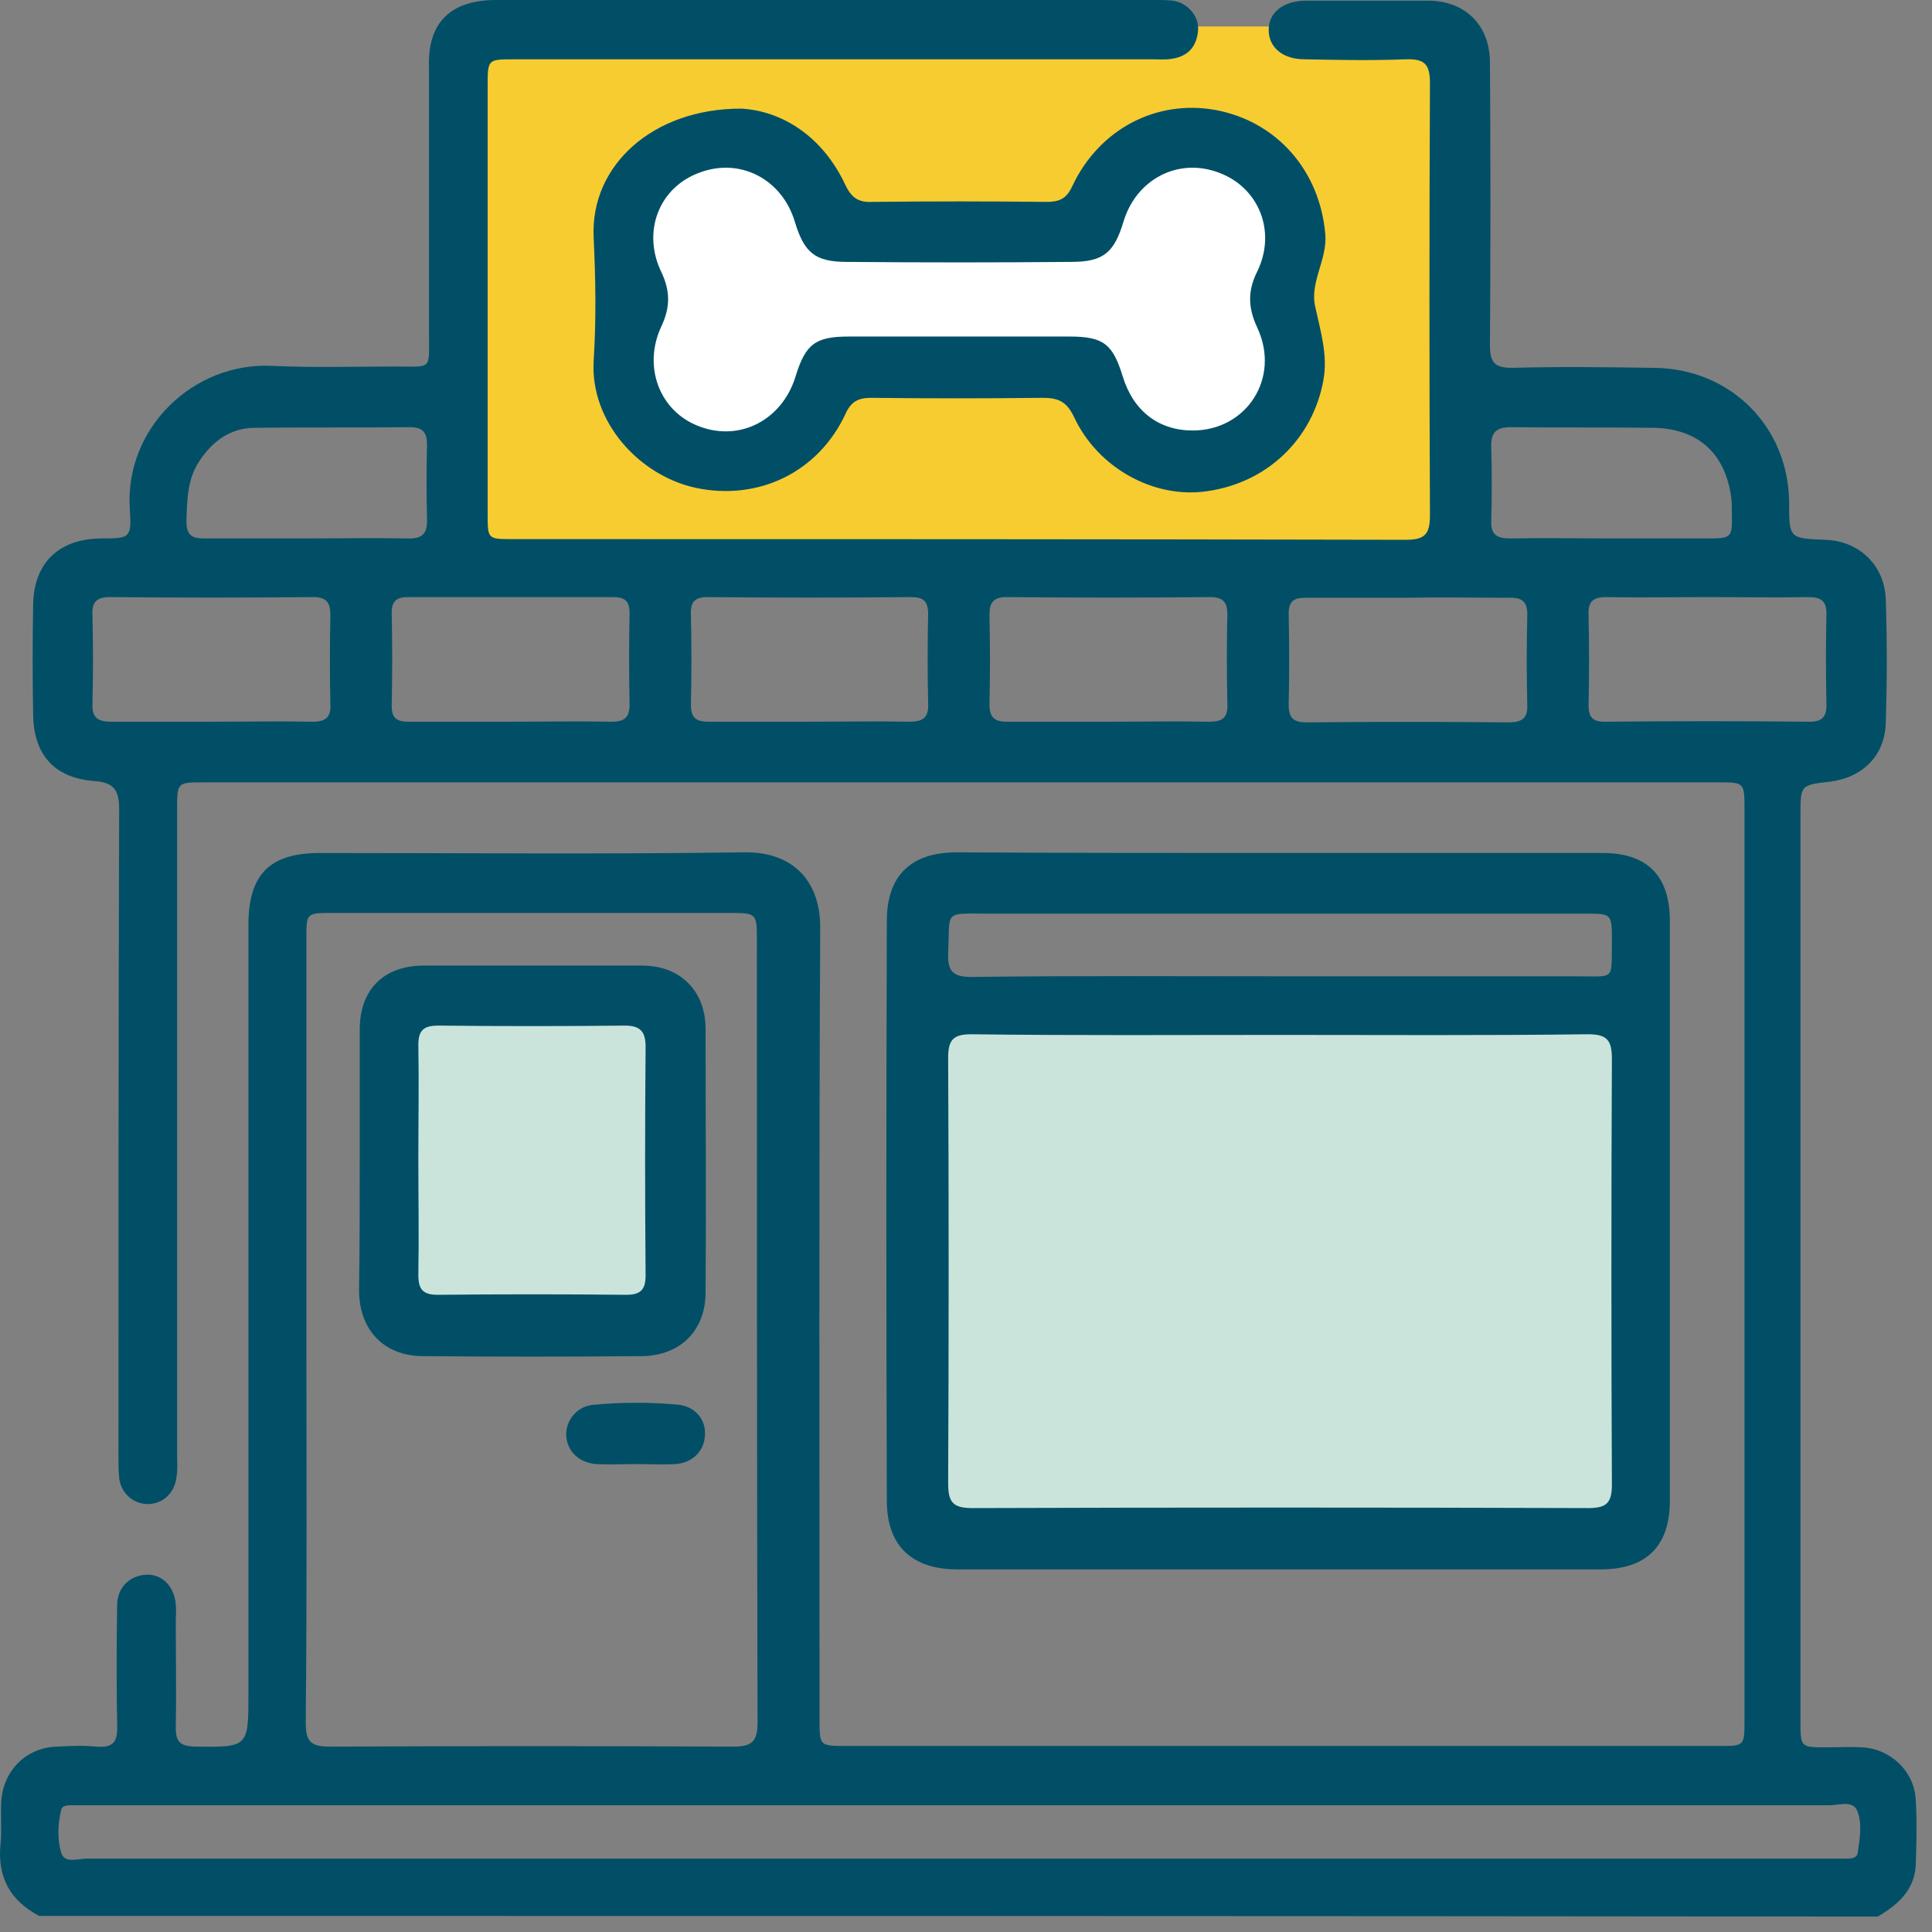 <svg width="73" height="73" viewBox="0 0 73 73" fill="none" xmlns="http://www.w3.org/2000/svg">
<rect x="0" y="0" width="73" height="73" fill="#808080" stroke="none"/>
<rect x="17" y="1" width="38" height="20" fill="#F7CC31"/>
<rect x="15" y="38" width="10" height="12" fill="#CAE4DB"/>
<rect x="35" y="38" width="26" height="19" fill="#CAE4DB"/>
<path d="M24 7V11L23 14L26 17L29.5 16.5L31.5 14H36.5L40 14.5L43.5 17H47L49 14L48.5 11L49 8.5L47.5 6L44 5L40.5 9H32.5L31.5 8L28 5L24 7Z" fill="white"/>
<path d="M1.48 72.392C0.372 71.813 -0.106 70.906 0.02 69.673C0.07 69.169 0.02 68.64 0.045 68.111C0.095 66.928 0.976 66.022 2.16 65.996C2.664 65.971 3.142 65.946 3.646 65.996C4.3 66.047 4.451 65.795 4.426 65.191C4.401 63.68 4.401 62.169 4.426 60.658C4.426 59.978 4.905 59.525 5.534 59.5C6.138 59.475 6.592 59.953 6.642 60.633C6.667 60.834 6.642 61.061 6.642 61.263C6.642 62.597 6.667 63.957 6.642 65.291C6.642 65.82 6.818 65.971 7.347 65.996C9.387 66.022 9.387 66.022 9.387 63.982C9.387 54.313 9.387 44.619 9.387 34.95C9.387 33.036 10.192 32.23 12.081 32.23C17.419 32.23 22.782 32.281 28.12 32.205C30.059 32.18 30.991 33.388 30.991 35.025C30.941 44.996 30.966 54.993 30.966 64.964C30.966 65.971 30.966 65.971 31.973 65.971C42.976 65.971 53.955 65.971 64.958 65.971C65.915 65.971 65.915 65.971 65.915 64.989C65.915 53.532 65.915 42.05 65.915 30.593C65.915 29.561 65.915 29.561 64.908 29.561C45.847 29.561 26.761 29.561 7.699 29.561C6.692 29.561 6.692 29.561 6.692 30.593C6.692 38.727 6.692 46.834 6.692 54.968C6.692 55.245 6.717 55.547 6.667 55.824C6.592 56.428 6.138 56.831 5.584 56.831C5.03 56.831 4.552 56.403 4.502 55.824C4.476 55.572 4.476 55.295 4.476 55.043C4.476 46.885 4.476 38.752 4.502 30.593C4.502 29.838 4.3 29.561 3.545 29.511C2.034 29.385 1.279 28.504 1.253 27.018C1.228 25.633 1.228 24.248 1.253 22.838C1.279 21.277 2.21 20.37 3.797 20.345C4.905 20.345 4.98 20.345 4.905 19.237C4.703 16.191 7.297 13.673 10.293 13.824C11.854 13.899 13.39 13.849 14.951 13.849C16.336 13.849 16.21 14 16.21 12.615C16.21 9.266 16.21 5.917 16.21 2.594C16.135 0.856 17.016 0 18.753 0C27.063 0 35.372 0 43.681 0C43.883 0 44.109 0 44.311 0.025C44.865 0.101 45.318 0.604 45.268 1.158C45.217 1.737 44.915 2.115 44.311 2.216C44.059 2.266 43.782 2.241 43.53 2.241C35.498 2.241 27.466 2.241 19.433 2.241C18.426 2.241 18.426 2.241 18.426 3.248C18.426 8.637 18.426 14.025 18.426 19.414C18.426 20.37 18.426 20.37 19.358 20.37C30.613 20.37 41.868 20.37 53.124 20.396C53.854 20.396 54.03 20.169 54.03 19.464C54.005 14.025 54.005 8.586 54.03 3.147C54.03 2.417 53.829 2.216 53.099 2.241C51.84 2.291 50.556 2.266 49.297 2.241C48.466 2.241 47.937 1.788 47.937 1.133C47.937 0.478 48.466 0.05 49.297 0.025C50.858 0.025 52.394 0.025 53.955 0.025C55.365 0.025 56.297 0.957 56.297 2.367C56.322 5.917 56.322 9.468 56.297 13.043C56.297 13.698 56.473 13.899 57.127 13.899C58.915 13.849 60.703 13.874 62.491 13.899C65.386 13.924 67.577 16.115 67.602 18.986C67.602 20.345 67.602 20.345 68.987 20.396C70.246 20.446 71.203 21.352 71.253 22.637C71.304 24.198 71.304 25.734 71.253 27.295C71.228 28.554 70.372 29.385 69.138 29.536C68.03 29.662 68.03 29.662 68.03 30.82C68.03 42.227 68.03 53.608 68.03 65.014C68.03 66.022 68.03 66.022 69.012 66.022C69.466 66.022 69.919 65.996 70.347 66.022C71.43 66.072 72.336 66.928 72.386 68.011C72.437 68.842 72.412 69.647 72.386 70.478C72.336 71.435 71.681 71.989 70.951 72.417C47.811 72.392 24.645 72.392 1.48 72.392ZM11.577 50.234C11.577 55.169 11.602 60.129 11.552 65.065C11.552 65.77 11.703 65.996 12.459 65.996C17.545 65.971 22.631 65.971 27.717 65.996C28.448 65.996 28.624 65.77 28.624 65.065C28.599 55.194 28.599 45.349 28.599 35.478C28.599 34.522 28.574 34.496 27.591 34.496C22.581 34.496 17.57 34.496 12.559 34.496C11.577 34.496 11.577 34.496 11.577 35.453C11.577 40.414 11.577 45.324 11.577 50.234ZM36.178 70.227C47.181 70.227 58.16 70.227 69.163 70.227C69.365 70.227 69.591 70.227 69.793 70.227C69.969 70.227 70.171 70.201 70.196 70C70.271 69.471 70.372 68.892 70.171 68.414C69.994 68.011 69.491 68.212 69.138 68.212C47.207 68.212 25.3 68.212 3.369 68.212C3.142 68.212 2.89 68.212 2.664 68.212C2.512 68.212 2.336 68.237 2.311 68.388C2.185 68.917 2.16 69.496 2.311 70C2.437 70.428 2.941 70.227 3.268 70.227C14.221 70.227 25.2 70.227 36.178 70.227ZM30.563 27.27C31.822 27.27 33.106 27.245 34.365 27.27C34.868 27.27 35.095 27.119 35.07 26.59C35.045 25.457 35.045 24.324 35.07 23.216C35.07 22.712 34.894 22.561 34.415 22.561C31.847 22.586 29.279 22.586 26.735 22.561C26.232 22.561 26.081 22.763 26.106 23.241C26.131 24.374 26.131 25.507 26.106 26.615C26.106 27.119 26.282 27.27 26.786 27.27C28.02 27.27 29.304 27.27 30.563 27.27ZM41.868 27.27C43.127 27.27 44.412 27.245 45.671 27.27C46.174 27.27 46.401 27.144 46.376 26.59C46.35 25.457 46.35 24.324 46.376 23.216C46.376 22.737 46.199 22.561 45.721 22.561C43.153 22.586 40.584 22.586 38.041 22.561C37.538 22.561 37.386 22.763 37.386 23.241C37.412 24.374 37.412 25.507 37.386 26.615C37.386 27.093 37.563 27.27 38.041 27.27C39.325 27.27 40.584 27.27 41.868 27.27ZM53.199 22.586C51.915 22.586 50.606 22.586 49.322 22.586C48.868 22.586 48.692 22.737 48.692 23.191C48.717 24.349 48.717 25.507 48.692 26.64C48.692 27.144 48.894 27.295 49.372 27.295C51.915 27.27 54.458 27.27 57.002 27.295C57.505 27.295 57.732 27.144 57.707 26.615C57.681 25.507 57.681 24.399 57.707 23.291C57.732 22.712 57.505 22.561 56.951 22.586C55.692 22.586 54.458 22.561 53.199 22.586ZM64.505 22.561C63.246 22.561 61.962 22.586 60.703 22.561C60.174 22.561 59.998 22.737 60.023 23.266C60.048 24.399 60.048 25.532 60.023 26.64C60.023 27.093 60.174 27.27 60.627 27.27C63.221 27.245 65.789 27.245 68.383 27.27C68.836 27.27 69.012 27.093 69.012 26.64C68.987 25.482 68.987 24.324 69.012 23.191C69.012 22.687 68.786 22.561 68.332 22.561C67.023 22.586 65.764 22.561 64.505 22.561ZM19.232 27.27C20.516 27.27 21.825 27.245 23.11 27.27C23.588 27.27 23.789 27.119 23.789 26.615C23.764 25.457 23.764 24.299 23.789 23.165C23.789 22.712 23.613 22.561 23.16 22.561C20.566 22.561 17.998 22.561 15.405 22.561C15.002 22.561 14.8 22.712 14.8 23.14C14.825 24.324 14.825 25.482 14.8 26.665C14.8 27.119 14.976 27.27 15.43 27.27C16.689 27.27 17.973 27.27 19.232 27.27ZM7.951 27.27C9.235 27.27 10.545 27.245 11.829 27.27C12.307 27.27 12.509 27.093 12.484 26.615C12.459 25.482 12.459 24.349 12.484 23.241C12.484 22.763 12.333 22.561 11.829 22.561C9.261 22.586 6.692 22.586 4.149 22.561C3.671 22.561 3.469 22.737 3.494 23.216C3.52 24.349 3.52 25.482 3.494 26.59C3.469 27.144 3.721 27.27 4.225 27.27C5.458 27.27 6.692 27.27 7.951 27.27ZM60.854 20.345C62.063 20.345 63.246 20.345 64.455 20.345C65.437 20.345 65.462 20.345 65.437 19.338C65.437 19.162 65.437 18.96 65.412 18.784C65.185 17.122 64.153 16.191 62.466 16.165C60.678 16.14 58.89 16.165 57.102 16.14C56.523 16.14 56.322 16.342 56.347 16.921C56.372 17.827 56.372 18.759 56.347 19.665C56.322 20.194 56.548 20.345 57.052 20.345C58.311 20.32 59.57 20.345 60.854 20.345ZM11.502 20.345C12.786 20.345 14.095 20.32 15.379 20.345C15.984 20.37 16.16 20.144 16.135 19.565C16.11 18.658 16.11 17.727 16.135 16.82C16.135 16.342 15.984 16.14 15.48 16.14C13.541 16.165 11.577 16.14 9.638 16.165C8.732 16.165 8.052 16.644 7.548 17.399C7.07 18.104 7.07 18.885 7.045 19.691C7.045 20.194 7.221 20.345 7.699 20.345C8.984 20.345 10.243 20.345 11.502 20.345Z" fill="#004F67"/>
<path d="M48.34 32.23C52.419 32.23 56.498 32.23 60.552 32.23C62.239 32.23 63.095 33.086 63.095 34.799C63.095 42.101 63.095 49.403 63.095 56.705C63.095 58.417 62.214 59.299 60.477 59.299C52.369 59.299 44.286 59.299 36.178 59.299C34.466 59.299 33.509 58.417 33.509 56.705C33.484 49.403 33.484 42.101 33.509 34.799C33.509 33.061 34.441 32.205 36.153 32.205C40.257 32.23 44.311 32.23 48.34 32.23ZM48.365 39.104C44.487 39.104 40.61 39.13 36.707 39.079C36.027 39.079 35.826 39.281 35.826 39.961C35.851 45.324 35.851 50.687 35.826 56.05C35.826 56.755 36.002 56.982 36.732 56.982C44.487 56.957 52.268 56.957 60.023 56.982C60.703 56.982 60.905 56.781 60.905 56.101C60.88 50.737 60.88 45.374 60.905 40.011C60.905 39.306 60.728 39.079 59.998 39.079C56.121 39.13 52.243 39.104 48.365 39.104ZM48.365 36.889C52.117 36.889 55.844 36.889 59.595 36.889C61.056 36.889 60.88 37.065 60.905 35.554C60.905 34.522 60.905 34.522 59.898 34.522C52.394 34.522 44.89 34.522 37.362 34.522C35.624 34.522 35.901 34.37 35.826 36.032C35.8 36.712 36.027 36.914 36.707 36.914C40.61 36.863 44.487 36.889 48.365 36.889Z" fill="#004F67"/>
<path d="M27.995 4.104C29.506 4.18 31.067 5.111 31.948 7C32.175 7.478 32.452 7.655 32.955 7.629C35.146 7.604 37.337 7.604 39.527 7.629C40.005 7.629 40.282 7.529 40.509 7.05C41.516 4.885 43.682 3.752 45.923 4.155C48.239 4.583 49.876 6.446 50.077 8.863C50.153 9.82 49.473 10.676 49.7 11.608C49.901 12.54 50.178 13.421 50.002 14.378C49.599 16.568 47.912 18.23 45.621 18.558C43.631 18.86 41.491 17.701 40.585 15.762C40.308 15.183 40.005 15.032 39.401 15.032C37.236 15.057 35.07 15.057 32.905 15.032C32.426 15.032 32.149 15.183 31.948 15.637C30.916 17.852 28.649 18.935 26.282 18.432C24.117 17.953 22.304 15.914 22.43 13.647C22.531 12.086 22.506 10.55 22.43 8.964C22.304 6.245 24.671 4.104 27.995 4.104ZM45.067 16.266C47.106 16.266 48.39 14.277 47.509 12.388C47.157 11.633 47.131 11.004 47.509 10.248C48.239 8.737 47.559 7.076 46.049 6.522C44.513 5.942 42.926 6.773 42.448 8.385C42.096 9.543 41.693 9.896 40.484 9.896C37.664 9.921 34.844 9.921 31.998 9.896C30.79 9.896 30.387 9.543 30.034 8.385C29.556 6.773 27.97 5.942 26.434 6.522C24.898 7.076 24.243 8.763 24.998 10.299C25.326 11.004 25.326 11.608 24.998 12.313C24.268 13.849 24.923 15.561 26.434 16.115C27.97 16.694 29.556 15.863 30.059 14.227C30.437 12.993 30.815 12.716 32.074 12.716C34.844 12.716 37.639 12.716 40.408 12.716C41.693 12.716 42.045 12.993 42.423 14.227C42.826 15.536 43.782 16.266 45.067 16.266Z" fill="#004F67"/>
<path d="M13.592 43.838C13.592 42.201 13.592 40.539 13.592 38.903C13.592 37.392 14.498 36.485 16.009 36.485C18.753 36.485 21.523 36.485 24.268 36.485C25.703 36.485 26.66 37.442 26.66 38.877C26.66 42.201 26.685 45.525 26.66 48.824C26.66 50.259 25.728 51.215 24.268 51.241C21.498 51.266 18.703 51.266 15.933 51.241C14.498 51.215 13.592 50.259 13.566 48.798C13.592 47.111 13.592 45.474 13.592 43.838ZM15.807 43.788C15.807 45.248 15.833 46.708 15.807 48.169C15.807 48.698 15.959 48.924 16.538 48.924C18.904 48.899 21.297 48.899 23.663 48.924C24.243 48.924 24.394 48.698 24.394 48.169C24.369 45.298 24.369 42.428 24.394 39.557C24.394 39.003 24.218 38.752 23.613 38.752C21.271 38.777 18.904 38.777 16.563 38.752C16.009 38.752 15.807 38.928 15.807 39.482C15.833 40.917 15.807 42.352 15.807 43.788Z" fill="#004F67"/>
<path d="M24.016 55.32C23.513 55.32 23.034 55.345 22.531 55.32C21.876 55.27 21.448 54.842 21.398 54.288C21.347 53.709 21.775 53.129 22.43 53.079C23.513 52.978 24.595 52.978 25.653 53.079C26.282 53.154 26.685 53.658 26.635 54.237C26.61 54.816 26.182 55.27 25.527 55.32C25.049 55.345 24.52 55.32 24.016 55.32Z" fill="#004F67"/>
</svg>

